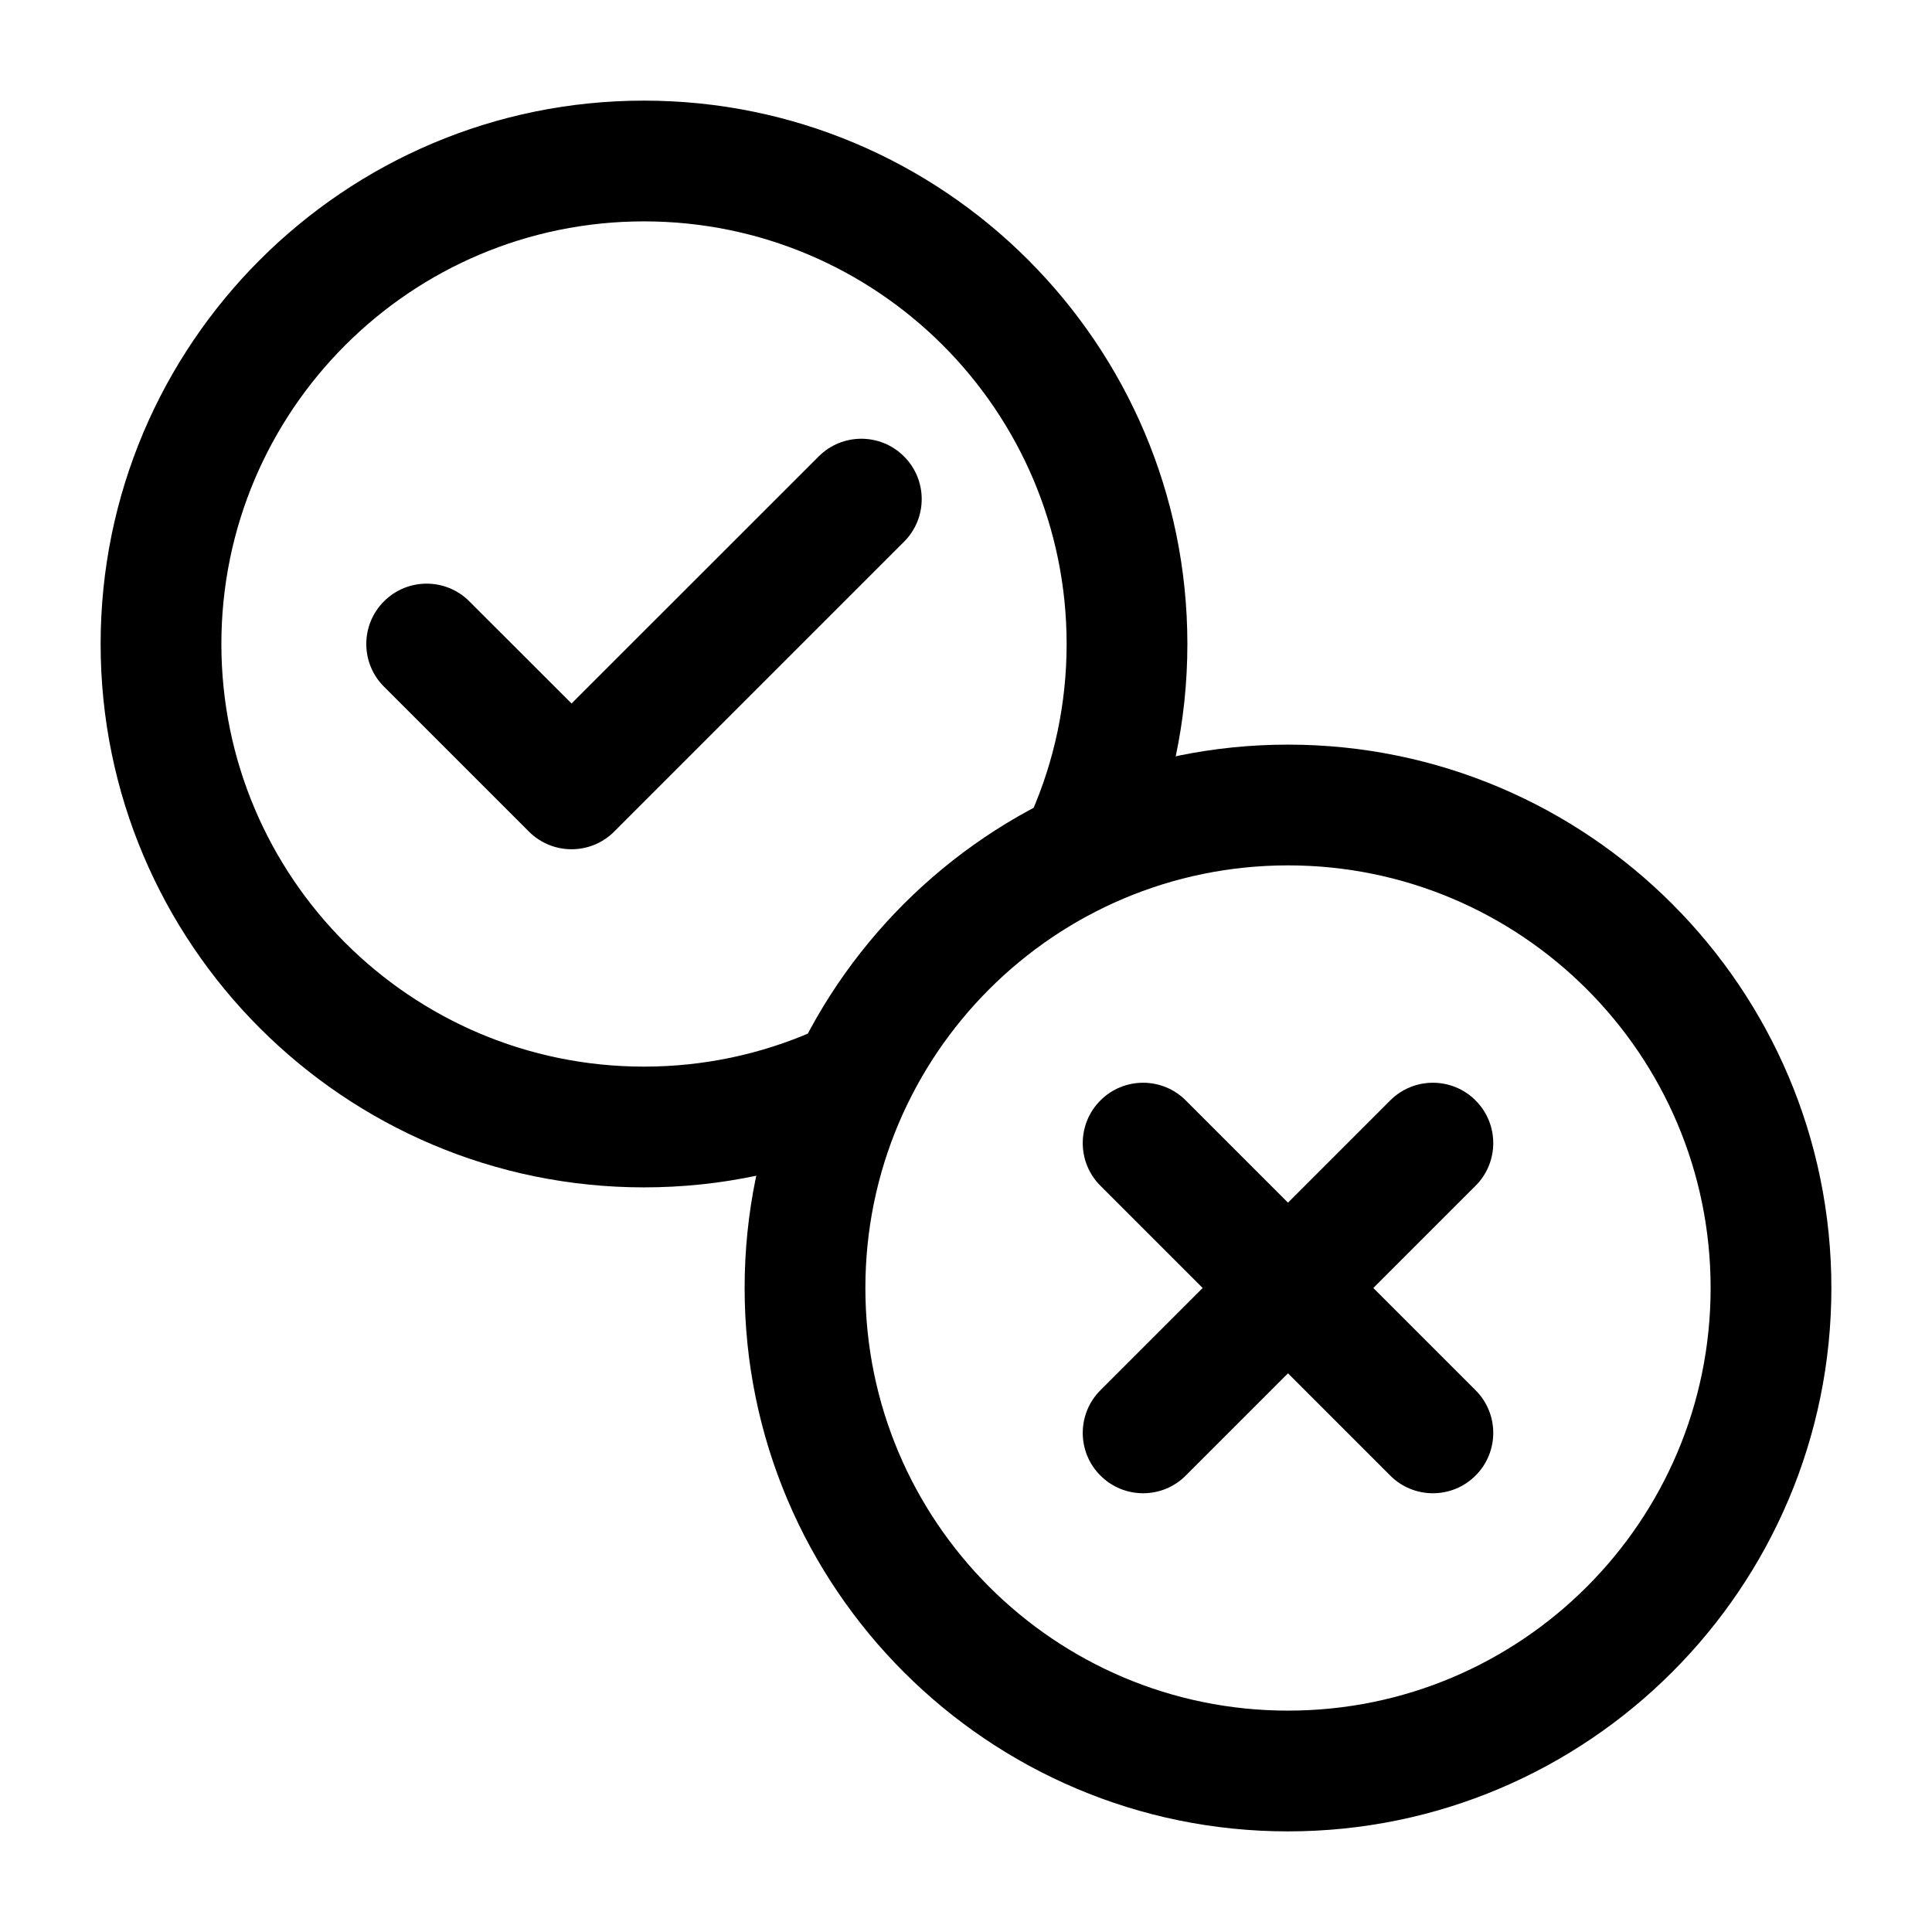 <?xml version="1.0" encoding="UTF-8" standalone="no"?><!DOCTYPE svg PUBLIC "-//W3C//DTD SVG 1.1//EN" "http://www.w3.org/Graphics/SVG/1.1/DTD/svg11.dtd">
<svg width="100%" height="100%" viewBox="0 0 24 24" version="1.1" xmlns="http://www.w3.org/2000/svg"
     xmlns:xlink="http://www.w3.org/1999/xlink" xml:space="preserve"
     style="fill-rule:evenodd;clip-rule:evenodd;stroke-linejoin:round;stroke-miterlimit:2;"><g id="Icon"><path d="M10.099,12.813c0.38,-0.166 0.822,0.007 0.988,0.386c0.166,0.38 -0.007,0.822 -0.386,0.988c-0.828,0.362 -1.741,0.563 -2.701,0.563c-3.725,0 -6.75,-3.025 -6.75,-6.75c-0,-3.725 3.025,-6.75 6.75,-6.75c3.725,0 6.75,3.025 6.75,6.75c0,0.96 -0.201,1.873 -0.563,2.701c-0.166,0.379 -0.608,0.552 -0.988,0.386c-0.379,-0.166 -0.552,-0.608 -0.386,-0.988c0.281,-0.643 0.437,-1.353 0.437,-2.099c0,-2.898 -2.352,-5.25 -5.25,-5.25c-2.898,0 -5.25,2.352 -5.25,5.25c-0,2.898 2.352,5.25 5.25,5.25c0.746,0 1.456,-0.156 2.099,-0.437Z"/><path d="M16,9.25c3.725,0 6.75,3.025 6.75,6.75c0,3.725 -3.025,6.75 -6.75,6.75c-3.725,-0 -6.75,-3.025 -6.75,-6.75c0,-3.725 3.025,-6.75 6.75,-6.75Zm0,1.5c-2.898,-0 -5.25,2.352 -5.25,5.25c0,2.898 2.352,5.25 5.25,5.25c2.898,0 5.25,-2.352 5.25,-5.25c-0,-2.898 -2.352,-5.25 -5.25,-5.25Z"/><path d="M4.77,8.53c-0.293,-0.292 -0.293,-0.768 -0,-1.06c0.292,-0.293 0.768,-0.293 1.06,-0l1.27,1.269l3.07,-3.069c0.292,-0.293 0.768,-0.293 1.06,-0c0.293,0.292 0.293,0.768 0,1.06l-3.6,3.6c-0.293,0.293 -0.767,0.293 -1.06,0l-1.8,-1.8Z"/><path d="M14.73,18.33c-0.292,0.293 -0.768,0.293 -1.06,0c-0.293,-0.292 -0.293,-0.768 -0,-1.06l3.6,-3.6c0.292,-0.293 0.768,-0.293 1.06,-0c0.293,0.292 0.293,0.768 0,1.06l-3.6,3.6Z"/><path d="M18.33,17.27c0.293,0.292 0.293,0.768 0,1.06c-0.292,0.293 -0.768,0.293 -1.06,0l-3.6,-3.6c-0.293,-0.292 -0.293,-0.768 -0,-1.06c0.292,-0.293 0.768,-0.293 1.06,-0l3.6,3.6Z"/></g></svg>
